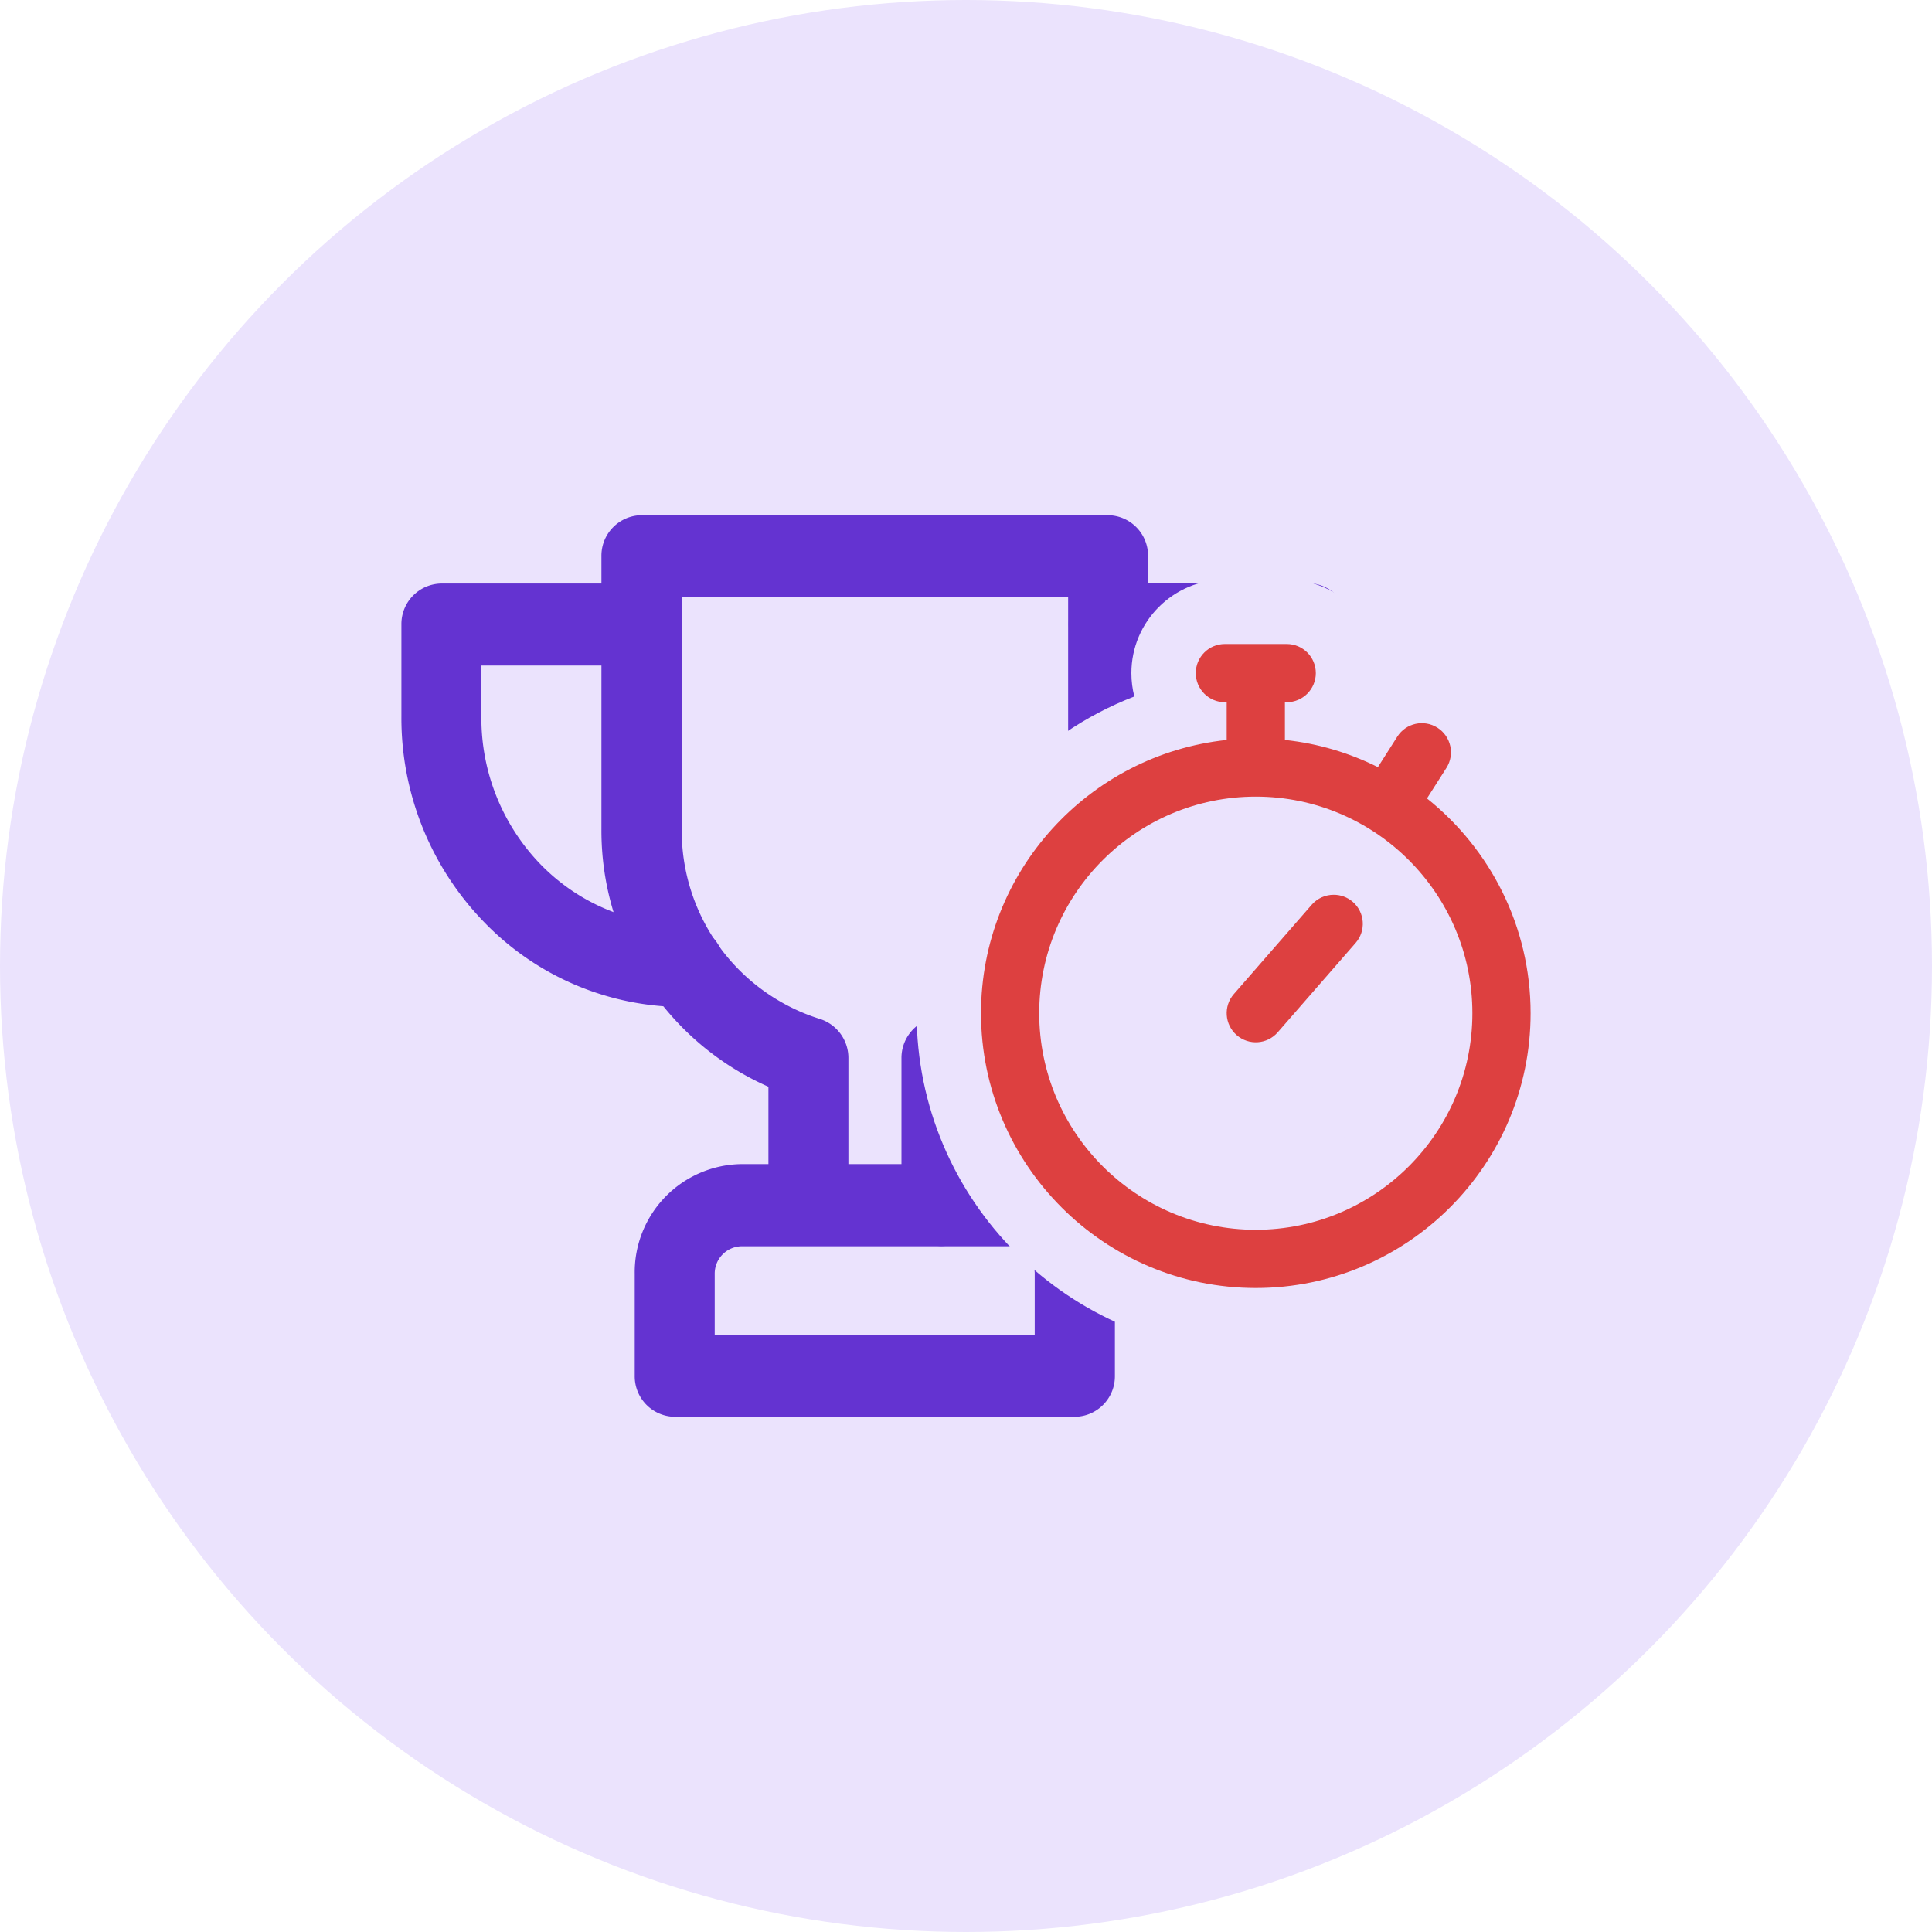 <svg xmlns="http://www.w3.org/2000/svg" width="30" height="30" viewBox="0 0 30 30">
  <g id="reward_closing_notification" transform="translate(15639 -14110)">
    <g id="icon_misuse" transform="translate(-10901 15034)">
      <circle id="Ellipse_490" data-name="Ellipse 490" cx="15" cy="15" r="15" transform="translate(-4738 -924)" fill="#ebe3fd"/>
    </g>
    <g id="Group_13240" data-name="Group 13240" transform="translate(1.233 2)">
      <g id="cup-reward-svgrepo-com" transform="translate(-15636 14112)">
        <path id="Path_14222" data-name="Path 14222" d="M21.994,10.751c-.343,0-1.294,1.54-1.294,1.188s.065-.834.408-.834c.854,0,1.191-.365,1.784-.979s1.586-1.2,1.586-2.059v-.8H21.994a.637.637,0,0,1,0-1.273H25.1a.629.629,0,0,1,.621.636V8.068c0,1.2-2.282,1.21-3.1,2.059S23.182,10.751,21.994,10.751Z" transform="translate(-9.021 -0.939)" fill="#6433d1"/>
        <path id="Path_14223" data-name="Path 14223" d="M6.4,12.576a4.314,4.314,0,0,1-3.126-1.329A4.545,4.545,0,0,1,2,8.068V6.636A.629.629,0,0,1,2.621,6H5.727a.637.637,0,0,1,0,1.273H3.242v.8a3.264,3.264,0,0,0,.914,2.283A3.1,3.1,0,0,0,6.4,11.3a.637.637,0,0,1,0,1.273Z" transform="translate(0 -0.939)" fill="#6433d1"/>
        <path id="Path_14224" data-name="Path 14224" d="M15.832,26.924H9.621A.629.629,0,0,1,9,26.288V24.7A1.679,1.679,0,0,1,10.656,23H14.8a1.679,1.679,0,0,1,1.656,1.7v1.591A.629.629,0,0,1,15.832,26.924Zm-5.59-1.273h4.969V24.7a.425.425,0,0,0-.414-.424H10.656a.425.425,0,0,0-.414.424Z" transform="translate(-3.377 -8.924)" fill="#6433d1"/>
        <path id="Path_14225" data-name="Path 14225" d="M13.28,15.348a.629.629,0,0,1-.621-.636v-2.28a.635.635,0,0,1,.437-.608,3.061,3.061,0,0,0,2.151-2.945V5.273h-6V8.879a3.061,3.061,0,0,0,2.151,2.945.635.635,0,0,1,.437.608v2.28a.621.621,0,1,1-1.242,0V12.875A4.345,4.345,0,0,1,8,8.879V4.636A.629.629,0,0,1,8.621,4h7.246a.629.629,0,0,1,.621.636V8.879c-.323,1.674-1.023,3.307-2.588,4v1.838A.629.629,0,0,1,13.28,15.348Z" transform="translate(-2.894)" fill="#6433d1"/>
      </g>
      <g id="stopwatch-svgrepo-com" transform="translate(-15662.535 14118)">
        <g id="Group_13237" data-name="Group 13237" transform="translate(37.535)">
          <g id="Group_13236" data-name="Group 13236">
            <g id="Path_29104" data-name="Path 29104" transform="translate(-37.535)" fill="#dd4040">
              <path d="M 41.802 10.5 C 39.173 10.5 37.035 8.362 37.035 5.733 C 37.035 4.55 37.473 3.414 38.269 2.536 C 38.907 1.832 39.73 1.339 40.636 1.111 C 40.471 0.94 40.37 0.707 40.37 0.452 C 40.37 -0.073 40.797 -0.5 41.322 -0.5 L 42.282 -0.5 C 42.807 -0.5 43.234 -0.073 43.234 0.452 C 43.234 0.707 43.133 0.94 42.968 1.111 C 43.151 1.157 43.331 1.214 43.507 1.281 L 43.577 1.17 C 43.753 0.894 44.053 0.729 44.381 0.729 C 44.562 0.729 44.738 0.781 44.891 0.878 C 45.334 1.16 45.465 1.749 45.183 2.192 L 45.112 2.305 C 46.043 3.202 46.569 4.428 46.569 5.733 C 46.569 8.362 44.43 10.5 41.802 10.5 Z M 41.802 2.87 C 40.223 2.87 38.939 4.154 38.939 5.733 C 38.939 7.312 40.223 8.596 41.802 8.596 C 43.381 8.596 44.665 7.312 44.665 5.733 C 44.665 4.154 43.381 2.87 41.802 2.87 Z" stroke="none"/>
              <path d="M 41.322 0 C 41.072 0 40.87 0.202 40.87 0.452 C 40.87 0.701 41.072 0.904 41.322 0.904 L 41.35 0.904 L 41.35 1.49 C 39.209 1.717 37.535 3.533 37.535 5.733 C 37.535 8.086 39.449 10 41.802 10 C 44.155 10 46.069 8.086 46.069 5.733 C 46.069 4.385 45.44 3.18 44.46 2.398 L 44.762 1.924 C 44.896 1.713 44.833 1.434 44.623 1.3 C 44.412 1.166 44.133 1.228 43.999 1.439 L 43.698 1.912 C 43.255 1.691 42.768 1.544 42.254 1.49 L 42.254 0.904 L 42.282 0.904 C 42.532 0.904 42.734 0.701 42.734 0.452 C 42.734 0.202 42.532 0 42.282 0 L 41.322 0 M 41.802 9.096 C 39.947 9.096 38.439 7.588 38.439 5.733 C 38.439 3.879 39.947 2.37 41.802 2.37 C 43.656 2.37 45.165 3.879 45.165 5.733 C 45.165 7.588 43.656 9.096 41.802 9.096 M 41.322 -1 L 42.282 -1 C 43.059 -1 43.695 -0.387 43.732 0.381 C 43.93 0.283 44.151 0.229 44.381 0.229 C 44.657 0.229 44.927 0.308 45.16 0.456 C 45.759 0.837 45.984 1.587 45.727 2.223 C 46.588 3.182 47.069 4.422 47.069 5.733 C 47.069 8.637 44.706 11 41.802 11 C 38.898 11 36.535 8.637 36.535 5.733 C 36.535 4.425 37.019 3.171 37.898 2.2 C 38.46 1.581 39.152 1.109 39.916 0.815 C 39.886 0.699 39.87 0.577 39.87 0.452 C 39.87 -0.349 40.521 -1 41.322 -1 Z M 41.802 8.096 C 43.105 8.096 44.165 7.036 44.165 5.733 C 44.165 4.43 43.105 3.37 41.802 3.37 C 40.499 3.37 39.439 4.43 39.439 5.733 C 39.439 7.036 40.499 8.096 41.802 8.096 Z" stroke="none" fill="#ebe3fd"/>
            </g>
          </g>
        </g>
        <g id="Group_13239" data-name="Group 13239" transform="translate(41.35 3.894)">
          <g id="Group_13238" data-name="Group 13238">
            <g id="Path_29105" data-name="Path 29105" transform="translate(-232.868 -199.382)" fill="#dd4040">
              <path d="M 233.319 202.172 C 233.089 202.172 232.867 202.089 232.694 201.938 C 232.502 201.771 232.387 201.539 232.37 201.285 C 232.353 201.032 232.435 200.786 232.602 200.595 L 233.813 199.208 C 233.993 199.001 234.255 198.882 234.53 198.882 C 234.76 198.882 234.982 198.965 235.156 199.116 C 235.347 199.283 235.462 199.515 235.479 199.769 C 235.497 200.022 235.414 200.268 235.247 200.459 L 234.037 201.846 C 233.856 202.054 233.595 202.172 233.319 202.172 Z" stroke="none"/>
              <path d="M 234.53 199.382 C 234.404 199.382 234.279 199.434 234.189 199.536 L 232.979 200.924 C 232.815 201.112 232.835 201.397 233.023 201.561 C 233.211 201.725 233.496 201.706 233.66 201.518 L 234.87 200.13 C 235.034 199.942 235.015 199.657 234.827 199.493 C 234.741 199.418 234.635 199.382 234.53 199.382 M 234.53 198.382 L 234.53 198.382 C 234.881 198.382 235.22 198.509 235.484 198.74 C 235.777 198.995 235.952 199.348 235.978 199.735 C 236.005 200.122 235.879 200.496 235.624 200.788 L 234.414 202.175 C 234.138 202.491 233.739 202.672 233.319 202.672 C 232.969 202.672 232.63 202.545 232.365 202.315 C 232.073 202.06 231.898 201.706 231.871 201.319 C 231.845 200.932 231.971 200.558 232.226 200.266 L 233.436 198.879 C 233.712 198.563 234.11 198.382 234.53 198.382 Z" stroke="none" fill="#ebe3fd"/>
            </g>
          </g>
        </g>
      </g>
    </g>
  </g>
</svg>
